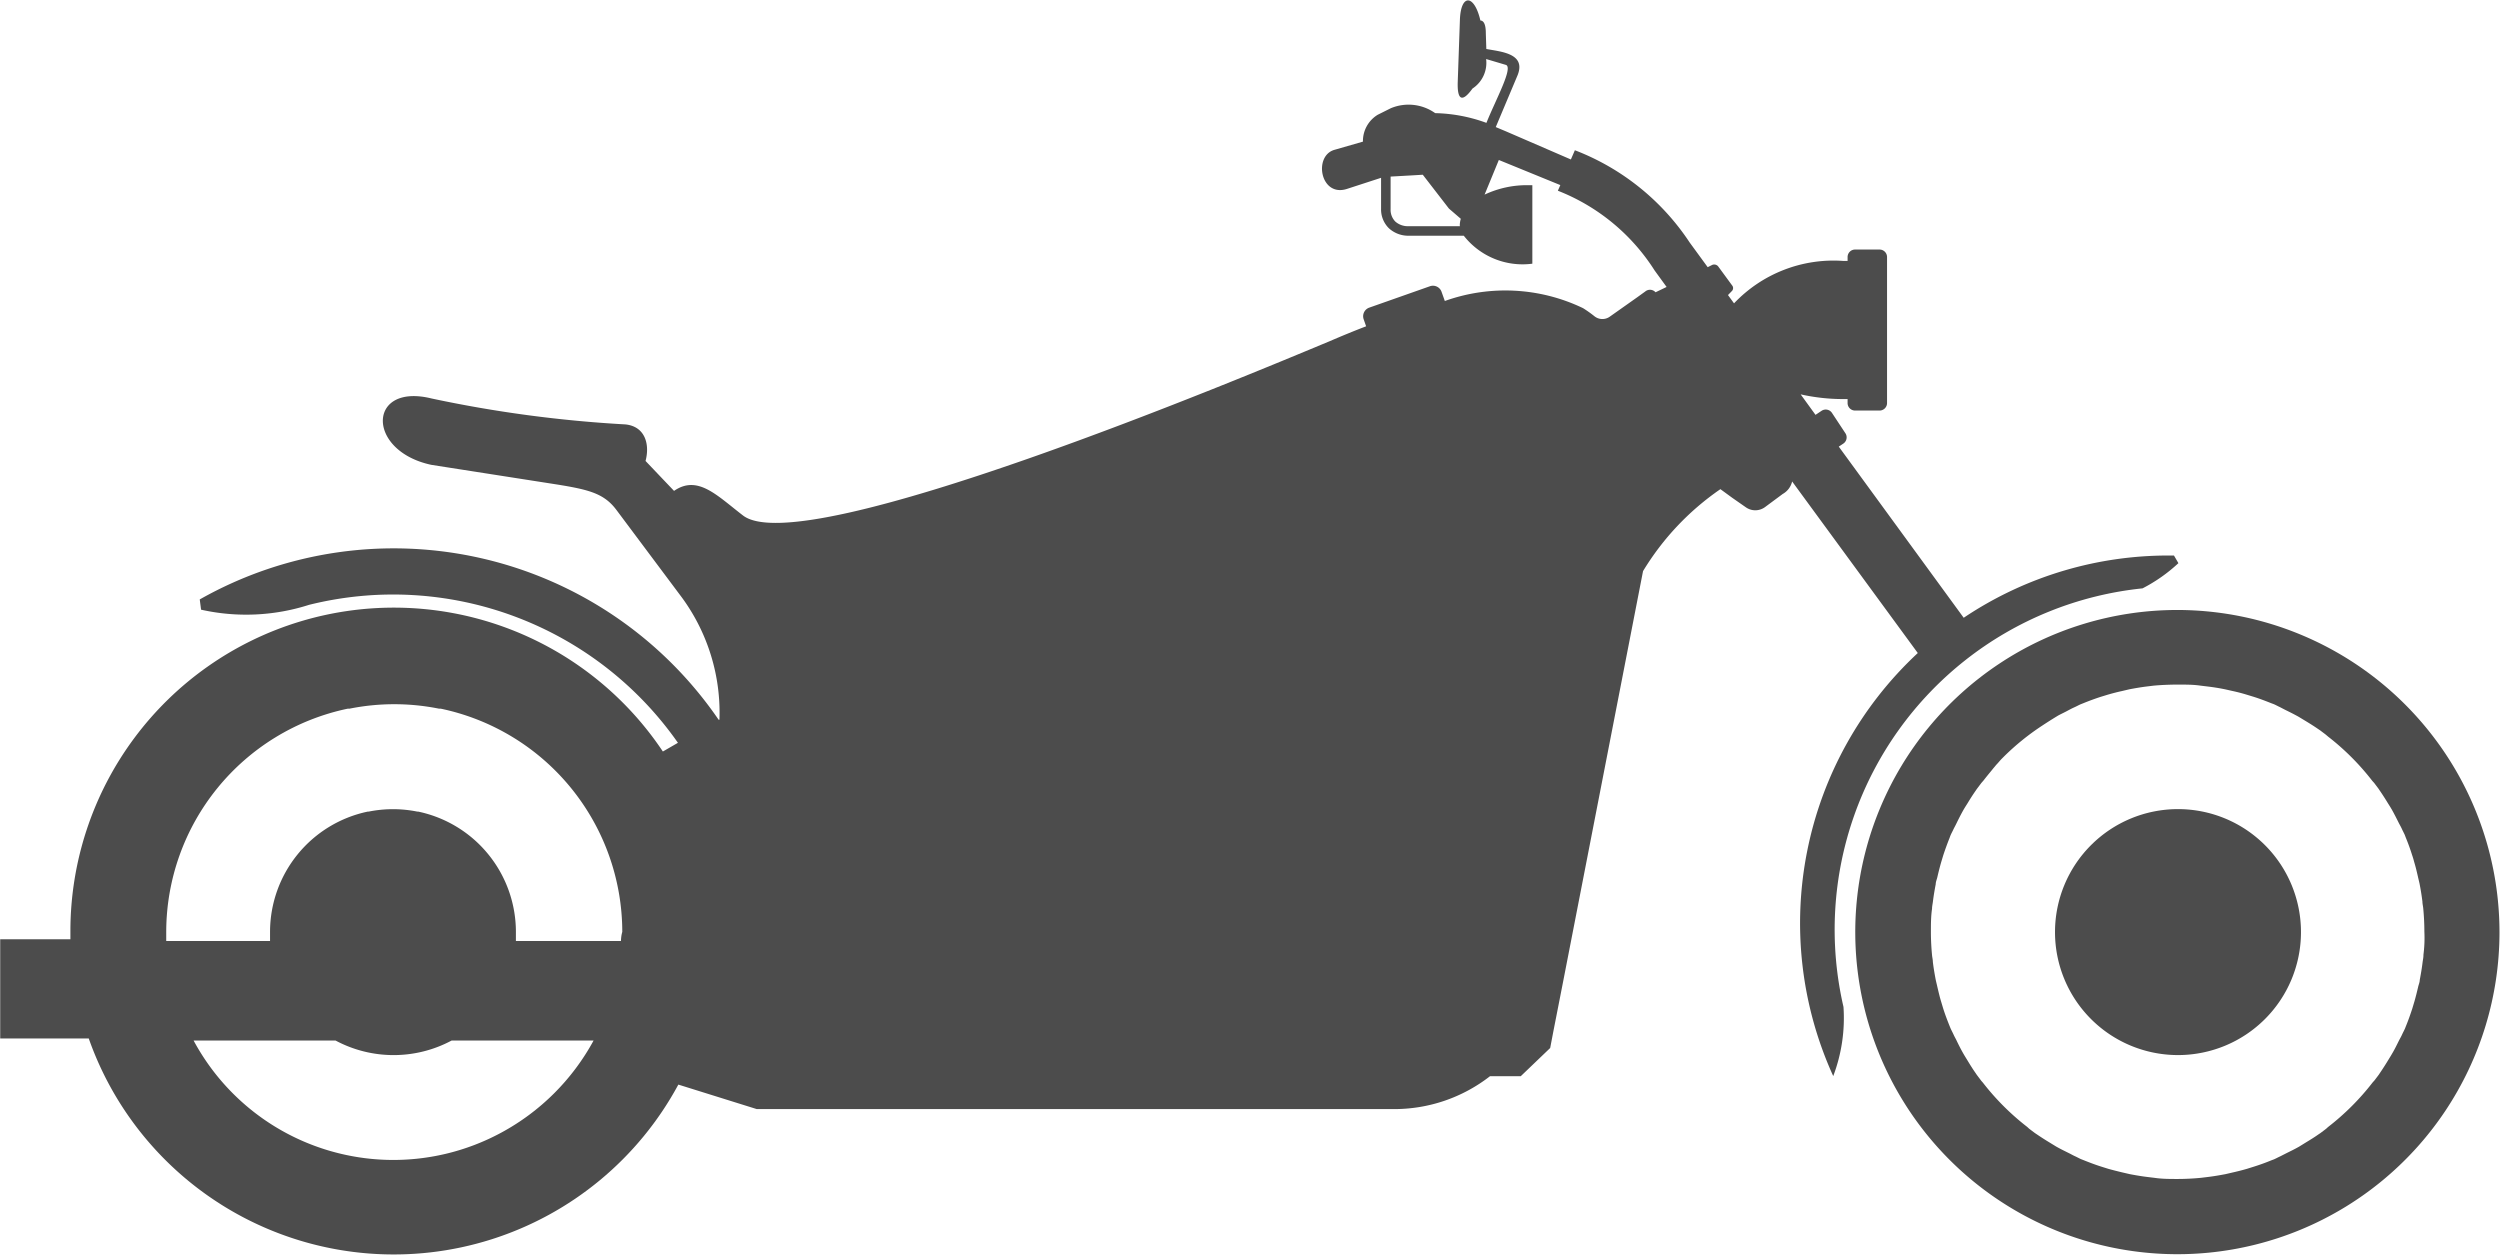 <svg xmlns="http://www.w3.org/2000/svg" width="24.394" height="12.258" viewBox="0 0 24.394 12.258" opacity="0.7"><defs><style></style></defs><path class="a" d="M238.2,635.436a3.143,3.143,0,1,0,3.142,3.143A3.146,3.146,0,0,0,238.2,635.436Zm2.4,3.369h0c0,.022-.005.044-.008.066h0c-.007.059-.017.117-.028.175,0,.023-.011.046-.016.069-.011.048-.023.095-.036.141-.007.023-.014.047-.021.07-.019.058-.039.115-.062.171l-.009.023h0c-.009.02-.02.04-.029.06h0c-.008.018-.018.035-.027.052-.022.044-.043.088-.068.13-.013.023-.027.045-.041.068-.026.043-.053.085-.081.126l-.01.015h0l-.04.053,0,0c-.007.009-.015.016-.022.025a2.425,2.425,0,0,1-.429.429c-.009.007-.016.015-.025.022l0,0-.053.04h0l-.015.01c-.041.029-.083.055-.126.081l-.068.042c-.042.024-.086.045-.13.067l-.053.027v0c-.02.009-.04.02-.06.029h0l-.027.01c-.055.023-.111.043-.168.061l-.07.022q-.069.02-.141.036l-.069.016c-.058.011-.116.021-.175.028h0l-.066.008h0c-.074.007-.15.011-.226.011h0c-.076,0-.151,0-.225-.011h0l-.066-.008h0c-.059-.007-.117-.017-.175-.028l-.069-.016c-.047-.011-.094-.023-.141-.036l-.07-.022c-.057-.018-.112-.039-.167-.061l-.028-.011h0c-.021-.009-.04-.02-.06-.029v0c-.018-.008-.035-.018-.053-.027-.044-.022-.088-.043-.13-.067l-.067-.041c-.043-.026-.085-.053-.126-.081l-.015-.01h0l-.053-.04,0,0c-.009-.007-.016-.015-.025-.022a2.43,2.43,0,0,1-.429-.429c-.007-.009-.015-.016-.021-.025l0,0-.04-.053h0l-.01-.015c-.029-.041-.055-.083-.081-.126-.014-.023-.028-.045-.041-.068-.024-.042-.046-.086-.067-.13-.009-.018-.019-.035-.027-.053h0c-.009-.02-.02-.04-.029-.06h0l-.011-.027c-.022-.055-.043-.11-.061-.167-.007-.023-.014-.047-.021-.07-.014-.046-.025-.094-.036-.141-.005-.023-.011-.046-.016-.069-.011-.058-.021-.116-.028-.175h0c0-.022-.006-.044-.008-.066h0c-.007-.075-.011-.15-.011-.226h0c0-.076,0-.152.011-.226h0c0-.022.005-.044.008-.066h0c.007-.059.017-.117.028-.175,0-.023.011-.046.016-.069.011-.048.023-.095.036-.141.007-.023.014-.047.021-.07q.028-.085.061-.168l.01-.027h0c.009-.021.02-.04.029-.06h0c.008-.017.018-.034.026-.051.022-.045.044-.089.068-.132.013-.023.027-.045.041-.067.026-.043.053-.086.082-.127l.01-.015h0l.04-.053,0,0c.008-.011.018-.021.027-.032.033-.043.068-.084.1-.124.011-.012.02-.025.032-.037h0c.016-.017.03-.035.047-.052h0l0,0,.02-.02.011-.011h0a2.407,2.407,0,0,1,.358-.288h0q.077-.051.158-.1c.027-.015.056-.028.084-.043s.05-.027.077-.039v0c.02-.009.04-.02.06-.029h0l.028-.011q.081-.033.166-.061l.072-.022c.045-.013.091-.025.137-.035l.072-.017c.058-.011.116-.021.174-.028h0l.066-.008h0c.068-.006.137-.009.207-.01h.037c.07,0,.14,0,.209.01h0l.066.008h0c.059.007.117.016.175.028l.071.016c.047.01.093.022.139.036l.072.022c.057.018.112.039.167.061l.027.01h0c.021.009.04.02.06.029v0l.05.026c.045.022.089.044.132.068l.066.04c.043.026.086.053.128.082l.015.01h0l.053.04,0,0,.025.021a2.418,2.418,0,0,1,.43.43c.007.009.015.016.022.025l0,0,.04.053h0l.01.015c.029.042.056.084.082.127.014.022.028.044.041.067.024.043.046.087.068.131.009.017.019.034.027.052h0c.009.02.02.04.029.06h0l.009.024c.023.056.044.113.062.171.008.023.015.047.021.07.014.046.025.093.036.141.005.023.011.046.016.069q.017.086.028.175h0c0,.022.006.044.008.066h0c.007.074.011.15.011.226h0C240.613,638.655,240.609,638.73,240.6,638.8Z" transform="translate(-216.953 -629.484)"/><path class="b" d="M1.2,0A1.2,1.2,0,1,1,0,1.2,1.2,1.2,0,0,1,1.2,0Z" transform="translate(20.052 7.895)"/><path class="c" d="M140.409,652.386v0h0Z" transform="translate(-138.767 -643.486)"/><path class="c" d="M140.354,653.427v0c0-.006,0-.012,0-.019S140.354,653.422,140.354,653.427Z" transform="translate(-138.723 -644.333)"/><path class="b" d="M152.191,606.65a3.581,3.581,0,0,0-2.052.607l-1.219-1.67.045-.03a.073.073,0,0,0,.02-.1l-.132-.2a.073.073,0,0,0-.1-.02l-.06.04-.145-.2a1.9,1.9,0,0,0,.415.046h.043v.039a.073.073,0,0,0,.073.073h.239a.073.073,0,0,0,.073-.073v-1.426a.073.073,0,0,0-.073-.072h-.239a.073.073,0,0,0-.073.072v.039h-.043a1.337,1.337,0,0,0-1.065.414l-.059-.081.037-.038a.041.041,0,0,0,.007-.051l-.14-.191a.05.05,0,0,0-.058-.014l-.044.022-.176-.241a2.354,2.354,0,0,0-1.12-.9l-.039.09-.633-.274-.1-.042.208-.494c.1-.226-.159-.241-.3-.268l-.005-.155c0-.081-.019-.122-.053-.123-.059-.257-.193-.265-.2,0l-.021.6c-.006.182.046.2.144.064a.3.3,0,0,0,.133-.288l.192.057c.077.023-.1.342-.189.566a1.538,1.538,0,0,0-.5-.095.449.449,0,0,0-.433-.048l-.128.064a.3.3,0,0,0-.144.262l-.278.08c-.208.06-.137.466.123.381l.332-.108v.3a.258.258,0,0,0,.076.192.28.28,0,0,0,.2.073h.531a.729.729,0,0,0,.669.273h0v-.766h-.04a.966.966,0,0,0-.426.092l.139-.338.6.245-.024.055a1.97,1.97,0,0,1,.944.778l.117.161-.108.052a.072.072,0,0,0-.1-.008l-.079.057-.269.19a.124.124,0,0,1-.149-.006,1.2,1.2,0,0,0-.11-.078,1.751,1.751,0,0,0-1.349-.07l-.032-.09a.089.089,0,0,0-.113-.054l-.593.209a.089.089,0,0,0-.054.113l.024.069c-.115.044-.232.092-.357.146-.81.337-5.133,2.154-5.723,1.7-.253-.194-.442-.4-.673-.24l-.278-.292c.045-.171-.01-.34-.2-.357a12.309,12.309,0,0,1-1.889-.253c-.625-.154-.64.512,0,.648l1.158.181c.367.057.52.09.647.259l.64.856a1.9,1.9,0,0,1,.365,1.191l-.008,0a3.842,3.842,0,0,0-5.063-1.174l.013.1a2.011,2.011,0,0,0,1.053-.047,3.392,3.392,0,0,1,3.6,1.346l-.147.085a3.156,3.156,0,0,0-5.781,1.751c0,.027,0,.054,0,.081h-.685v.968h.864a3.155,3.155,0,0,0,5.753.45l.765.239h6.215a1.52,1.52,0,0,0,.94-.321h.3l.287-.275.03-.157.1-.51.776-3.986a2.61,2.61,0,0,1,.755-.8l.115.084.132.092a.16.16,0,0,0,.187,0l.174-.129a.189.189,0,0,0,.092-.122l1.226,1.674a3.6,3.6,0,0,0-.825,4.128,1.6,1.6,0,0,0,.1-.675,3.347,3.347,0,0,1,2.918-4.084,1.556,1.556,0,0,0,.35-.246Zm-6.968-3.214h-.5a.184.184,0,0,1-.13-.045.164.164,0,0,1-.046-.122v-.317l.214-.012.1-.006.255.33.116.1a.225.225,0,0,0-.01.063S145.223,603.432,145.223,603.436Zm-9.356,8.846a2.213,2.213,0,0,1-3-.9h1.385a1.2,1.2,0,0,0,1.133,0h1.385A2.23,2.23,0,0,1,135.867,612.282Zm1.17-1.871h-1.025c0-.029,0-.059,0-.089a1.2,1.2,0,0,0-.955-1.174l-.009,0a1.2,1.2,0,0,0-.471,0l-.009,0a1.2,1.2,0,0,0-.955,1.174c0,.03,0,.059,0,.089H132.6c0-.03,0-.059,0-.089a2.228,2.228,0,0,1,1.771-2.178l.017,0a2.214,2.214,0,0,1,.874,0l.017,0a2.228,2.228,0,0,1,1.771,2.178C137.041,610.353,137.038,610.382,137.037,610.411Z" transform="translate(-130.978 -601.229)"/></svg>